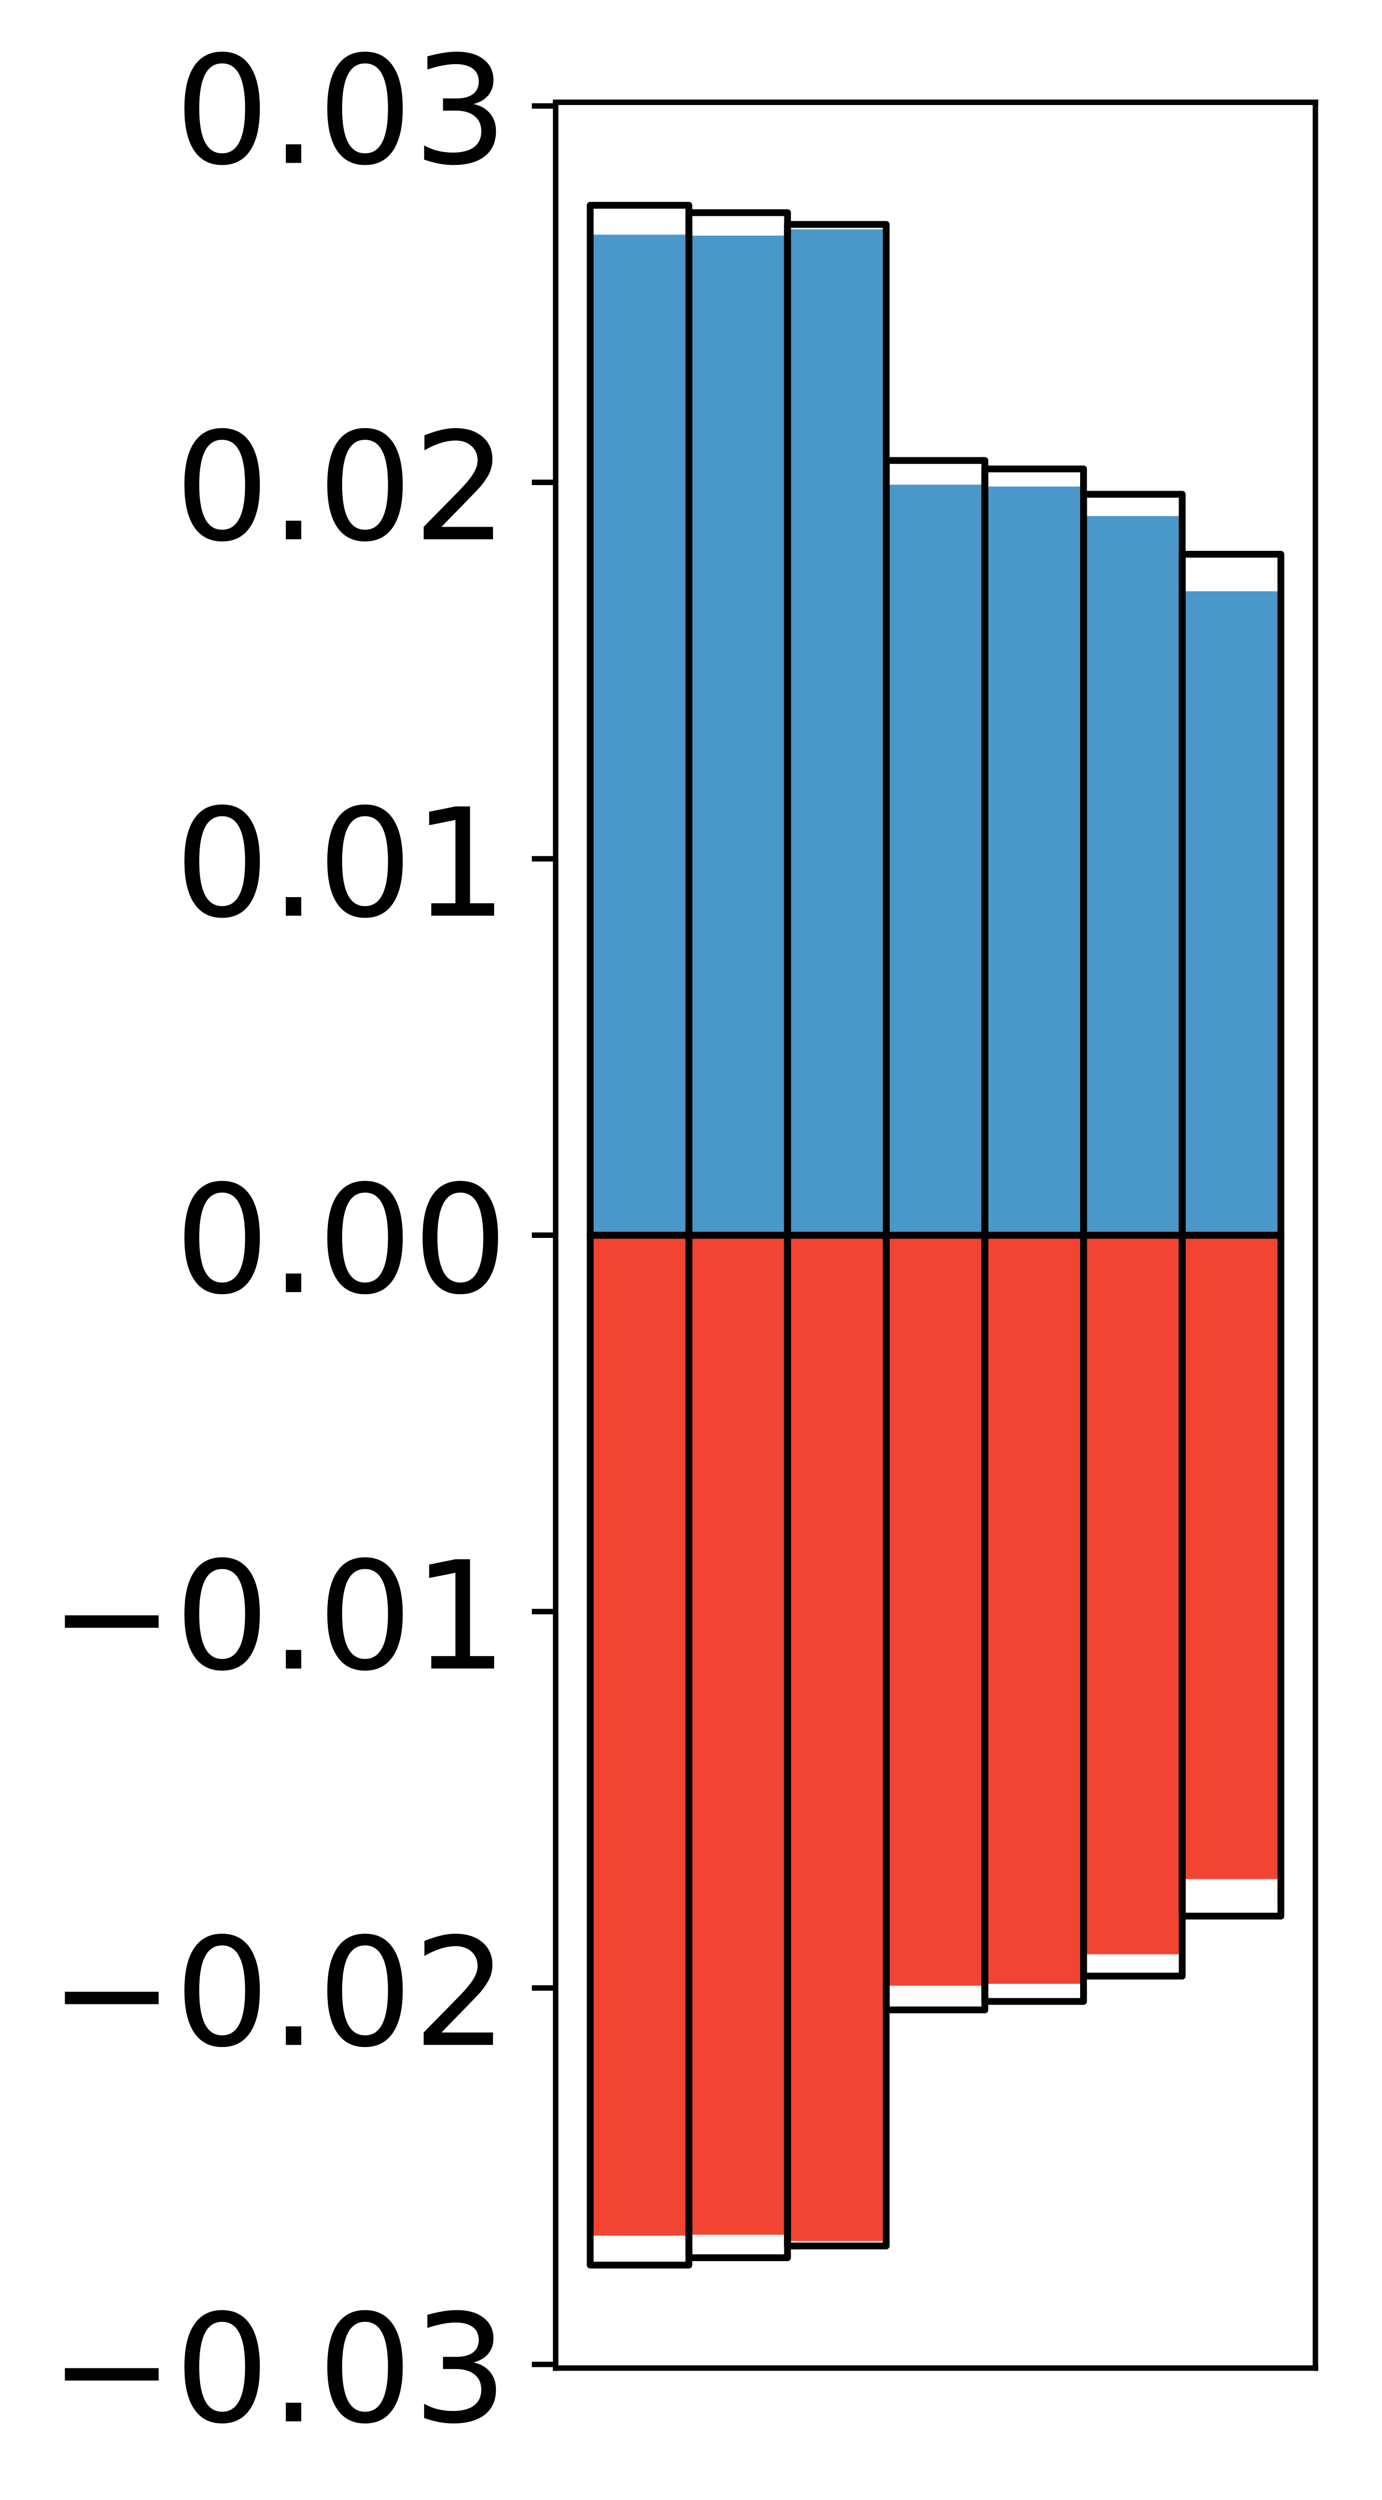 <?xml version="1.0" encoding="utf-8" standalone="no"?>
<!DOCTYPE svg PUBLIC "-//W3C//DTD SVG 1.1//EN"
  "http://www.w3.org/Graphics/SVG/1.1/DTD/svg11.dtd">
<!-- Created with matplotlib (http://matplotlib.org/) -->
<svg height="367pt" version="1.1" viewBox="0 0 203 367" width="203pt" xmlns="http://www.w3.org/2000/svg" xmlns:xlink="http://www.w3.org/1999/xlink">
 <defs>
  <style type="text/css">
*{stroke-linecap:butt;stroke-linejoin:round;}
  </style>
 </defs>
 <g id="figure_1">
  <g id="patch_1">
   <path d="M 0 367.249 
L 203.92 367.249 
L 203.92 0 
L 0 0 
z
" style="fill:#ffffff;"/>
  </g>
  <g id="axes_1">
   <g id="patch_2">
    <path d="M 81.62 347.657 
L 193.22 347.657 
L 193.22 15.017 
L 81.62 15.017 
z
" style="fill:#ffffff;"/>
   </g>
   <g id="matplotlib.axis_1"/>
   <g id="matplotlib.axis_2">
    <g id="ytick_1">
     <g id="line2d_1">
      <defs>
       <path d="M 0 0 
L -3.5 0 
" id="m8573c46ba3" style="stroke:#000000;stroke-width:0.8;"/>
      </defs>
      <g>
       <use style="stroke:#000000;stroke-width:0.8;" x="81.62" xlink:href="#m8573c46ba3" y="347.116"/>
      </g>
     </g>
     <g id="text_1">
      <!-- −0.03 -->
      <defs>
       <path d="M 10.594 35.5 
L 73.188 35.5 
L 73.188 27.203 
L 10.594 27.203 
z
" id="DejaVuSans-2212"/>
       <path d="M 31.781 66.406 
Q 24.172 66.406 20.328 58.906 
Q 16.5 51.422 16.5 36.375 
Q 16.5 21.391 20.328 13.891 
Q 24.172 6.391 31.781 6.391 
Q 39.453 6.391 43.281 13.891 
Q 47.125 21.391 47.125 36.375 
Q 47.125 51.422 43.281 58.906 
Q 39.453 66.406 31.781 66.406 
z
M 31.781 74.219 
Q 44.047 74.219 50.516 64.516 
Q 56.984 54.828 56.984 36.375 
Q 56.984 17.969 50.516 8.266 
Q 44.047 -1.422 31.781 -1.422 
Q 19.531 -1.422 13.062 8.266 
Q 6.594 17.969 6.594 36.375 
Q 6.594 54.828 13.062 64.516 
Q 19.531 74.219 31.781 74.219 
z
" id="DejaVuSans-30"/>
       <path d="M 10.688 12.406 
L 21 12.406 
L 21 0 
L 10.688 0 
z
" id="DejaVuSans-2e"/>
       <path d="M 40.578 39.312 
Q 47.656 37.797 51.625 33 
Q 55.609 28.219 55.609 21.188 
Q 55.609 10.406 48.188 4.484 
Q 40.766 -1.422 27.094 -1.422 
Q 22.516 -1.422 17.656 -0.516 
Q 12.797 0.391 7.625 2.203 
L 7.625 11.719 
Q 11.719 9.328 16.594 8.109 
Q 21.484 6.891 26.812 6.891 
Q 36.078 6.891 40.938 10.547 
Q 45.797 14.203 45.797 21.188 
Q 45.797 27.641 41.281 31.266 
Q 36.766 34.906 28.719 34.906 
L 20.219 34.906 
L 20.219 43.016 
L 29.109 43.016 
Q 36.375 43.016 40.234 45.922 
Q 44.094 48.828 44.094 54.297 
Q 44.094 59.906 40.109 62.906 
Q 36.141 65.922 28.719 65.922 
Q 24.656 65.922 20.016 65.031 
Q 15.375 64.156 9.812 62.312 
L 9.812 71.094 
Q 15.438 72.656 20.344 73.438 
Q 25.25 74.219 29.594 74.219 
Q 40.828 74.219 47.359 69.109 
Q 53.906 64.016 53.906 55.328 
Q 53.906 49.266 50.438 45.094 
Q 46.969 40.922 40.578 39.312 
z
" id="DejaVuSans-33"/>
      </defs>
      <g transform="translate(7.2 355.474)scale(0.22 -0.22)">
       <use xlink:href="#DejaVuSans-2212"/>
       <use x="83.789" xlink:href="#DejaVuSans-30"/>
       <use x="147.412" xlink:href="#DejaVuSans-2e"/>
       <use x="179.199" xlink:href="#DejaVuSans-30"/>
       <use x="242.822" xlink:href="#DejaVuSans-33"/>
      </g>
     </g>
    </g>
    <g id="ytick_2">
     <g id="line2d_2">
      <g>
       <use style="stroke:#000000;stroke-width:0.8;" x="81.62" xlink:href="#m8573c46ba3" y="291.856"/>
      </g>
     </g>
     <g id="text_2">
      <!-- −0.02 -->
      <defs>
       <path d="M 19.188 8.297 
L 53.609 8.297 
L 53.609 0 
L 7.328 0 
L 7.328 8.297 
Q 12.938 14.109 22.625 23.891 
Q 32.328 33.688 34.812 36.531 
Q 39.547 41.844 41.422 45.531 
Q 43.312 49.219 43.312 52.781 
Q 43.312 58.594 39.234 62.25 
Q 35.156 65.922 28.609 65.922 
Q 23.969 65.922 18.812 64.312 
Q 13.672 62.703 7.812 59.422 
L 7.812 69.391 
Q 13.766 71.781 18.938 73 
Q 24.125 74.219 28.422 74.219 
Q 39.75 74.219 46.484 68.547 
Q 53.219 62.891 53.219 53.422 
Q 53.219 48.922 51.531 44.891 
Q 49.859 40.875 45.406 35.406 
Q 44.188 33.984 37.641 27.219 
Q 31.109 20.453 19.188 8.297 
z
" id="DejaVuSans-32"/>
      </defs>
      <g transform="translate(7.2 300.215)scale(0.22 -0.22)">
       <use xlink:href="#DejaVuSans-2212"/>
       <use x="83.789" xlink:href="#DejaVuSans-30"/>
       <use x="147.412" xlink:href="#DejaVuSans-2e"/>
       <use x="179.199" xlink:href="#DejaVuSans-30"/>
       <use x="242.822" xlink:href="#DejaVuSans-32"/>
      </g>
     </g>
    </g>
    <g id="ytick_3">
     <g id="line2d_3">
      <g>
       <use style="stroke:#000000;stroke-width:0.8;" x="81.62" xlink:href="#m8573c46ba3" y="236.597"/>
      </g>
     </g>
     <g id="text_3">
      <!-- −0.01 -->
      <defs>
       <path d="M 12.406 8.297 
L 28.516 8.297 
L 28.516 63.922 
L 10.984 60.406 
L 10.984 69.391 
L 28.422 72.906 
L 38.281 72.906 
L 38.281 8.297 
L 54.391 8.297 
L 54.391 0 
L 12.406 0 
z
" id="DejaVuSans-31"/>
      </defs>
      <g transform="translate(7.2 244.955)scale(0.22 -0.22)">
       <use xlink:href="#DejaVuSans-2212"/>
       <use x="83.789" xlink:href="#DejaVuSans-30"/>
       <use x="147.412" xlink:href="#DejaVuSans-2e"/>
       <use x="179.199" xlink:href="#DejaVuSans-30"/>
       <use x="242.822" xlink:href="#DejaVuSans-31"/>
      </g>
     </g>
    </g>
    <g id="ytick_4">
     <g id="line2d_4">
      <g>
       <use style="stroke:#000000;stroke-width:0.8;" x="81.62" xlink:href="#m8573c46ba3" y="181.337"/>
      </g>
     </g>
     <g id="text_4">
      <!-- 0.00 -->
      <g transform="translate(25.635 189.695)scale(0.22 -0.22)">
       <use xlink:href="#DejaVuSans-30"/>
       <use x="63.623" xlink:href="#DejaVuSans-2e"/>
       <use x="95.41" xlink:href="#DejaVuSans-30"/>
       <use x="159.033" xlink:href="#DejaVuSans-30"/>
      </g>
     </g>
    </g>
    <g id="ytick_5">
     <g id="line2d_5">
      <g>
       <use style="stroke:#000000;stroke-width:0.8;" x="81.62" xlink:href="#m8573c46ba3" y="126.077"/>
      </g>
     </g>
     <g id="text_5">
      <!-- 0.01 -->
      <g transform="translate(25.635 134.436)scale(0.22 -0.22)">
       <use xlink:href="#DejaVuSans-30"/>
       <use x="63.623" xlink:href="#DejaVuSans-2e"/>
       <use x="95.41" xlink:href="#DejaVuSans-30"/>
       <use x="159.033" xlink:href="#DejaVuSans-31"/>
      </g>
     </g>
    </g>
    <g id="ytick_6">
     <g id="line2d_6">
      <g>
       <use style="stroke:#000000;stroke-width:0.8;" x="81.62" xlink:href="#m8573c46ba3" y="70.818"/>
      </g>
     </g>
     <g id="text_6">
      <!-- 0.02 -->
      <g transform="translate(25.635 79.176)scale(0.22 -0.22)">
       <use xlink:href="#DejaVuSans-30"/>
       <use x="63.623" xlink:href="#DejaVuSans-2e"/>
       <use x="95.41" xlink:href="#DejaVuSans-30"/>
       <use x="159.033" xlink:href="#DejaVuSans-32"/>
      </g>
     </g>
    </g>
    <g id="ytick_7">
     <g id="line2d_7">
      <g>
       <use style="stroke:#000000;stroke-width:0.8;" x="81.62" xlink:href="#m8573c46ba3" y="15.558"/>
      </g>
     </g>
     <g id="text_7">
      <!-- 0.03 -->
      <g transform="translate(25.635 23.917)scale(0.22 -0.22)">
       <use xlink:href="#DejaVuSans-30"/>
       <use x="63.623" xlink:href="#DejaVuSans-2e"/>
       <use x="95.41" xlink:href="#DejaVuSans-30"/>
       <use x="159.033" xlink:href="#DejaVuSans-33"/>
      </g>
     </g>
    </g>
   </g>
   <g id="patch_3">
    <path clip-path="url(#p875bfe759c)" d="M 86.692 181.337 
L 101.186 181.337 
L 101.186 34.458 
L 86.692 34.458 
z
" style="fill:#4a98c9;"/>
   </g>
   <g id="patch_4">
    <path clip-path="url(#p875bfe759c)" d="M 101.186 181.337 
L 115.679 181.337 
L 115.679 34.596 
L 101.186 34.596 
z
" style="fill:#4a98c9;"/>
   </g>
   <g id="patch_5">
    <path clip-path="url(#p875bfe759c)" d="M 115.679 181.337 
L 130.173 181.337 
L 130.173 33.663 
L 115.679 33.663 
z
" style="fill:#4a98c9;"/>
   </g>
   <g id="patch_6">
    <path clip-path="url(#p875bfe759c)" d="M 130.173 181.337 
L 144.666 181.337 
L 144.666 71.153 
L 130.173 71.153 
z
" style="fill:#4a98c9;"/>
   </g>
   <g id="patch_7">
    <path clip-path="url(#p875bfe759c)" d="M 144.666 181.337 
L 159.16 181.337 
L 159.16 71.428 
L 144.666 71.428 
z
" style="fill:#4a98c9;"/>
   </g>
   <g id="patch_8">
    <path clip-path="url(#p875bfe759c)" d="M 159.16 181.337 
L 173.653 181.337 
L 173.653 75.769 
L 159.16 75.769 
z
" style="fill:#4a98c9;"/>
   </g>
   <g id="patch_9">
    <path clip-path="url(#p875bfe759c)" d="M 173.653 181.337 
L 188.147 181.337 
L 188.147 86.807 
L 173.653 86.807 
z
" style="fill:#4a98c9;"/>
   </g>
   <g id="patch_10">
    <path clip-path="url(#p875bfe759c)" d="M 86.692 181.337 
L 101.186 181.337 
L 101.186 328.216 
L 86.692 328.216 
z
" style="fill:#f14432;"/>
   </g>
   <g id="patch_11">
    <path clip-path="url(#p875bfe759c)" d="M 101.186 181.337 
L 115.679 181.337 
L 115.679 328.078 
L 101.186 328.078 
z
" style="fill:#f14432;"/>
   </g>
   <g id="patch_12">
    <path clip-path="url(#p875bfe759c)" d="M 115.679 181.337 
L 130.173 181.337 
L 130.173 329.011 
L 115.679 329.011 
z
" style="fill:#f14432;"/>
   </g>
   <g id="patch_13">
    <path clip-path="url(#p875bfe759c)" d="M 130.173 181.337 
L 144.666 181.337 
L 144.666 291.521 
L 130.173 291.521 
z
" style="fill:#f14432;"/>
   </g>
   <g id="patch_14">
    <path clip-path="url(#p875bfe759c)" d="M 144.666 181.337 
L 159.16 181.337 
L 159.16 291.247 
L 144.666 291.247 
z
" style="fill:#f14432;"/>
   </g>
   <g id="patch_15">
    <path clip-path="url(#p875bfe759c)" d="M 159.16 181.337 
L 173.653 181.337 
L 173.653 286.905 
L 159.16 286.905 
z
" style="fill:#f14432;"/>
   </g>
   <g id="patch_16">
    <path clip-path="url(#p875bfe759c)" d="M 173.653 181.337 
L 188.147 181.337 
L 188.147 275.867 
L 173.653 275.867 
z
" style="fill:#f14432;"/>
   </g>
   <g id="patch_17">
    <path d="M 81.62 347.657 
L 81.62 15.017 
" style="fill:none;stroke:#000000;stroke-linecap:square;stroke-linejoin:miter;stroke-width:0.8;"/>
   </g>
   <g id="patch_18">
    <path d="M 193.22 347.657 
L 193.22 15.017 
" style="fill:none;stroke:#000000;stroke-linecap:square;stroke-linejoin:miter;stroke-width:0.8;"/>
   </g>
   <g id="patch_19">
    <path d="M 81.62 347.657 
L 193.22 347.657 
" style="fill:none;stroke:#000000;stroke-linecap:square;stroke-linejoin:miter;stroke-width:0.8;"/>
   </g>
   <g id="patch_20">
    <path d="M 81.62 15.017 
L 193.22 15.017 
" style="fill:none;stroke:#000000;stroke-linecap:square;stroke-linejoin:miter;stroke-width:0.8;"/>
   </g>
   <g id="patch_21">
    <path clip-path="url(#p875bfe759c)" d="M 86.692 181.337 
L 101.186 181.337 
L 101.186 30.137 
L 86.692 30.137 
z
" style="fill:none;stroke:#000000;stroke-linejoin:miter;"/>
   </g>
   <g id="patch_22">
    <path clip-path="url(#p875bfe759c)" d="M 101.186 181.337 
L 115.679 181.337 
L 115.679 31.221 
L 101.186 31.221 
z
" style="fill:none;stroke:#000000;stroke-linejoin:miter;"/>
   </g>
   <g id="patch_23">
    <path clip-path="url(#p875bfe759c)" d="M 115.679 181.337 
L 130.173 181.337 
L 130.173 32.946 
L 115.679 32.946 
z
" style="fill:none;stroke:#000000;stroke-linejoin:miter;"/>
   </g>
   <g id="patch_24">
    <path clip-path="url(#p875bfe759c)" d="M 130.173 181.337 
L 144.666 181.337 
L 144.666 67.603 
L 130.173 67.603 
z
" style="fill:none;stroke:#000000;stroke-linejoin:miter;"/>
   </g>
   <g id="patch_25">
    <path clip-path="url(#p875bfe759c)" d="M 144.666 181.337 
L 159.16 181.337 
L 159.16 68.844 
L 144.666 68.844 
z
" style="fill:none;stroke:#000000;stroke-linejoin:miter;"/>
   </g>
   <g id="patch_26">
    <path clip-path="url(#p875bfe759c)" d="M 159.16 181.337 
L 173.653 181.337 
L 173.653 72.564 
L 159.16 72.564 
z
" style="fill:none;stroke:#000000;stroke-linejoin:miter;"/>
   </g>
   <g id="patch_27">
    <path clip-path="url(#p875bfe759c)" d="M 173.653 181.337 
L 188.147 181.337 
L 188.147 81.372 
L 173.653 81.372 
z
" style="fill:none;stroke:#000000;stroke-linejoin:miter;"/>
   </g>
   <g id="patch_28">
    <path clip-path="url(#p875bfe759c)" d="M 86.692 181.337 
L 101.186 181.337 
L 101.186 332.537 
L 86.692 332.537 
z
" style="fill:none;stroke:#000000;stroke-linejoin:miter;"/>
   </g>
   <g id="patch_29">
    <path clip-path="url(#p875bfe759c)" d="M 101.186 181.337 
L 115.679 181.337 
L 115.679 331.454 
L 101.186 331.454 
z
" style="fill:none;stroke:#000000;stroke-linejoin:miter;"/>
   </g>
   <g id="patch_30">
    <path clip-path="url(#p875bfe759c)" d="M 115.679 181.337 
L 130.173 181.337 
L 130.173 329.728 
L 115.679 329.728 
z
" style="fill:none;stroke:#000000;stroke-linejoin:miter;"/>
   </g>
   <g id="patch_31">
    <path clip-path="url(#p875bfe759c)" d="M 130.173 181.337 
L 144.666 181.337 
L 144.666 295.072 
L 130.173 295.072 
z
" style="fill:none;stroke:#000000;stroke-linejoin:miter;"/>
   </g>
   <g id="patch_32">
    <path clip-path="url(#p875bfe759c)" d="M 144.666 181.337 
L 159.16 181.337 
L 159.16 293.83 
L 144.666 293.83 
z
" style="fill:none;stroke:#000000;stroke-linejoin:miter;"/>
   </g>
   <g id="patch_33">
    <path clip-path="url(#p875bfe759c)" d="M 159.16 181.337 
L 173.653 181.337 
L 173.653 290.11 
L 159.16 290.11 
z
" style="fill:none;stroke:#000000;stroke-linejoin:miter;"/>
   </g>
   <g id="patch_34">
    <path clip-path="url(#p875bfe759c)" d="M 173.653 181.337 
L 188.147 181.337 
L 188.147 281.303 
L 173.653 281.303 
z
" style="fill:none;stroke:#000000;stroke-linejoin:miter;"/>
   </g>
  </g>
 </g>
 <defs>
  <clipPath id="p875bfe759c">
   <rect height="332.64" width="111.6" x="81.62" y="15.017"/>
  </clipPath>
 </defs>
</svg>
